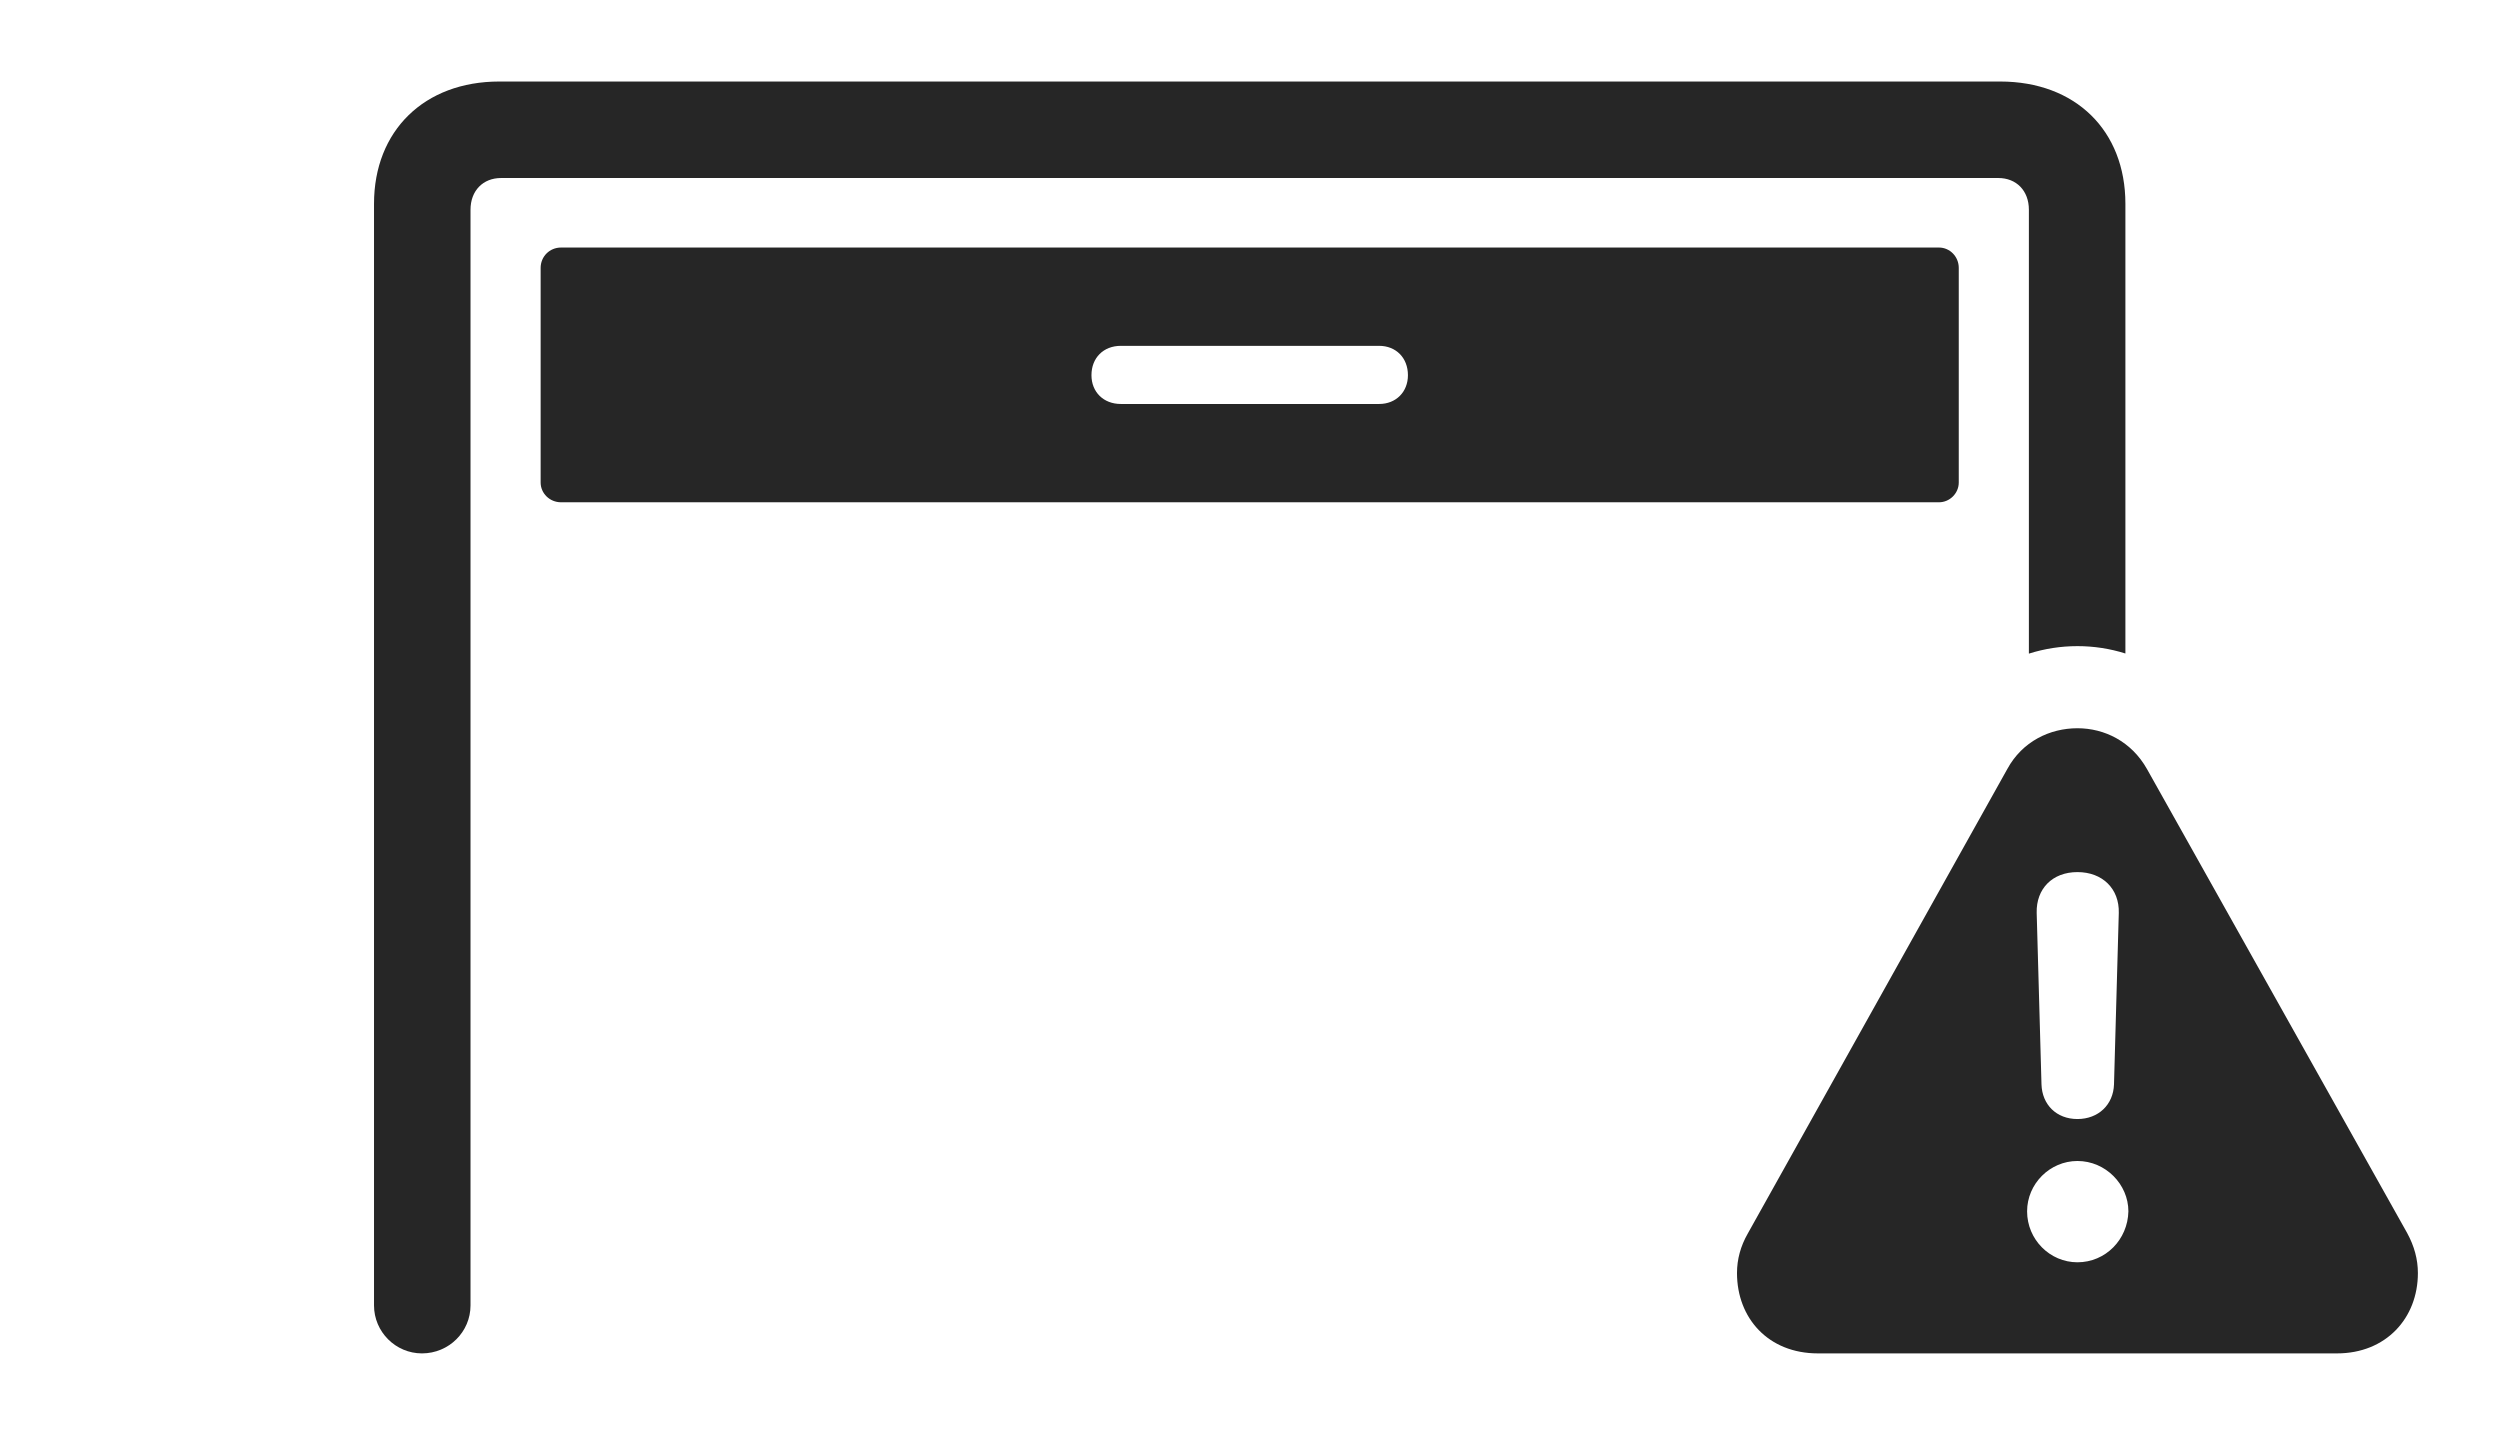 <?xml version="1.0" encoding="UTF-8"?>
<!--Generator: Apple Native CoreSVG 232.5-->
<!DOCTYPE svg
PUBLIC "-//W3C//DTD SVG 1.1//EN"
       "http://www.w3.org/Graphics/SVG/1.1/DTD/svg11.dtd">
<svg version="1.1" xmlns="http://www.w3.org/2000/svg" xmlns:xlink="http://www.w3.org/1999/xlink" width="203.662" height="116.943">
 <g>
  <rect height="116.943" opacity="0" width="203.662" x="0" y="0"/>
  <path d="M173.145 16.602L173.145 53.237C171.888 52.839 170.571 52.637 169.238 52.637C167.891 52.637 166.556 52.843 165.283 53.248L165.283 17.09C165.283 15.527 164.258 14.502 162.793 14.502L40.82 14.502C39.355 14.502 38.33 15.527 38.33 17.09L38.33 106.348C38.33 108.496 36.572 110.254 34.375 110.254C32.227 110.254 30.469 108.496 30.469 106.348L30.469 16.602C30.469 10.645 34.57 6.641 40.674 6.641L162.939 6.641C169.092 6.641 173.145 10.645 173.145 16.602ZM159.57 21.826L159.57 39.307C159.57 40.185 158.838 40.918 157.959 40.918L45.703 40.918C44.775 40.918 44.043 40.185 44.043 39.307L44.043 21.826C44.043 20.898 44.775 20.166 45.703 20.166L157.959 20.166C158.838 20.166 159.57 20.898 159.57 21.826ZM91.309 28.174C89.893 28.174 88.916 29.15 88.916 30.566C88.916 31.934 89.893 32.91 91.309 32.91L112.354 32.91C113.721 32.91 114.697 31.934 114.697 30.566C114.697 29.15 113.721 28.174 112.354 28.174Z" fill="#000000" fill-opacity="0.85"/>
  <path d="M174.902 62.647L196.094 100.439C196.68 101.514 196.973 102.588 196.973 103.711C196.973 107.373 194.385 110.254 190.381 110.254L148.096 110.254C144.043 110.254 141.504 107.373 141.504 103.711C141.504 102.588 141.797 101.514 142.383 100.488L163.525 62.647C164.746 60.4 166.992 59.326 169.238 59.326C171.436 59.326 173.633 60.4 174.902 62.647ZM165.137 98.682C165.137 100.977 166.992 102.832 169.238 102.832C171.533 102.832 173.34 100.977 173.389 98.682C173.389 96.484 171.533 94.58 169.238 94.58C166.992 94.58 165.137 96.436 165.137 98.682ZM165.918 74.365L166.309 88.33C166.357 89.99 167.529 91.162 169.238 91.162C170.947 91.162 172.168 89.99 172.217 88.33L172.607 74.365C172.656 72.412 171.289 71.045 169.238 71.045C167.188 71.045 165.869 72.412 165.918 74.365Z" fill="#000000" fill-opacity="0.85"/>
 </g>
</svg>
